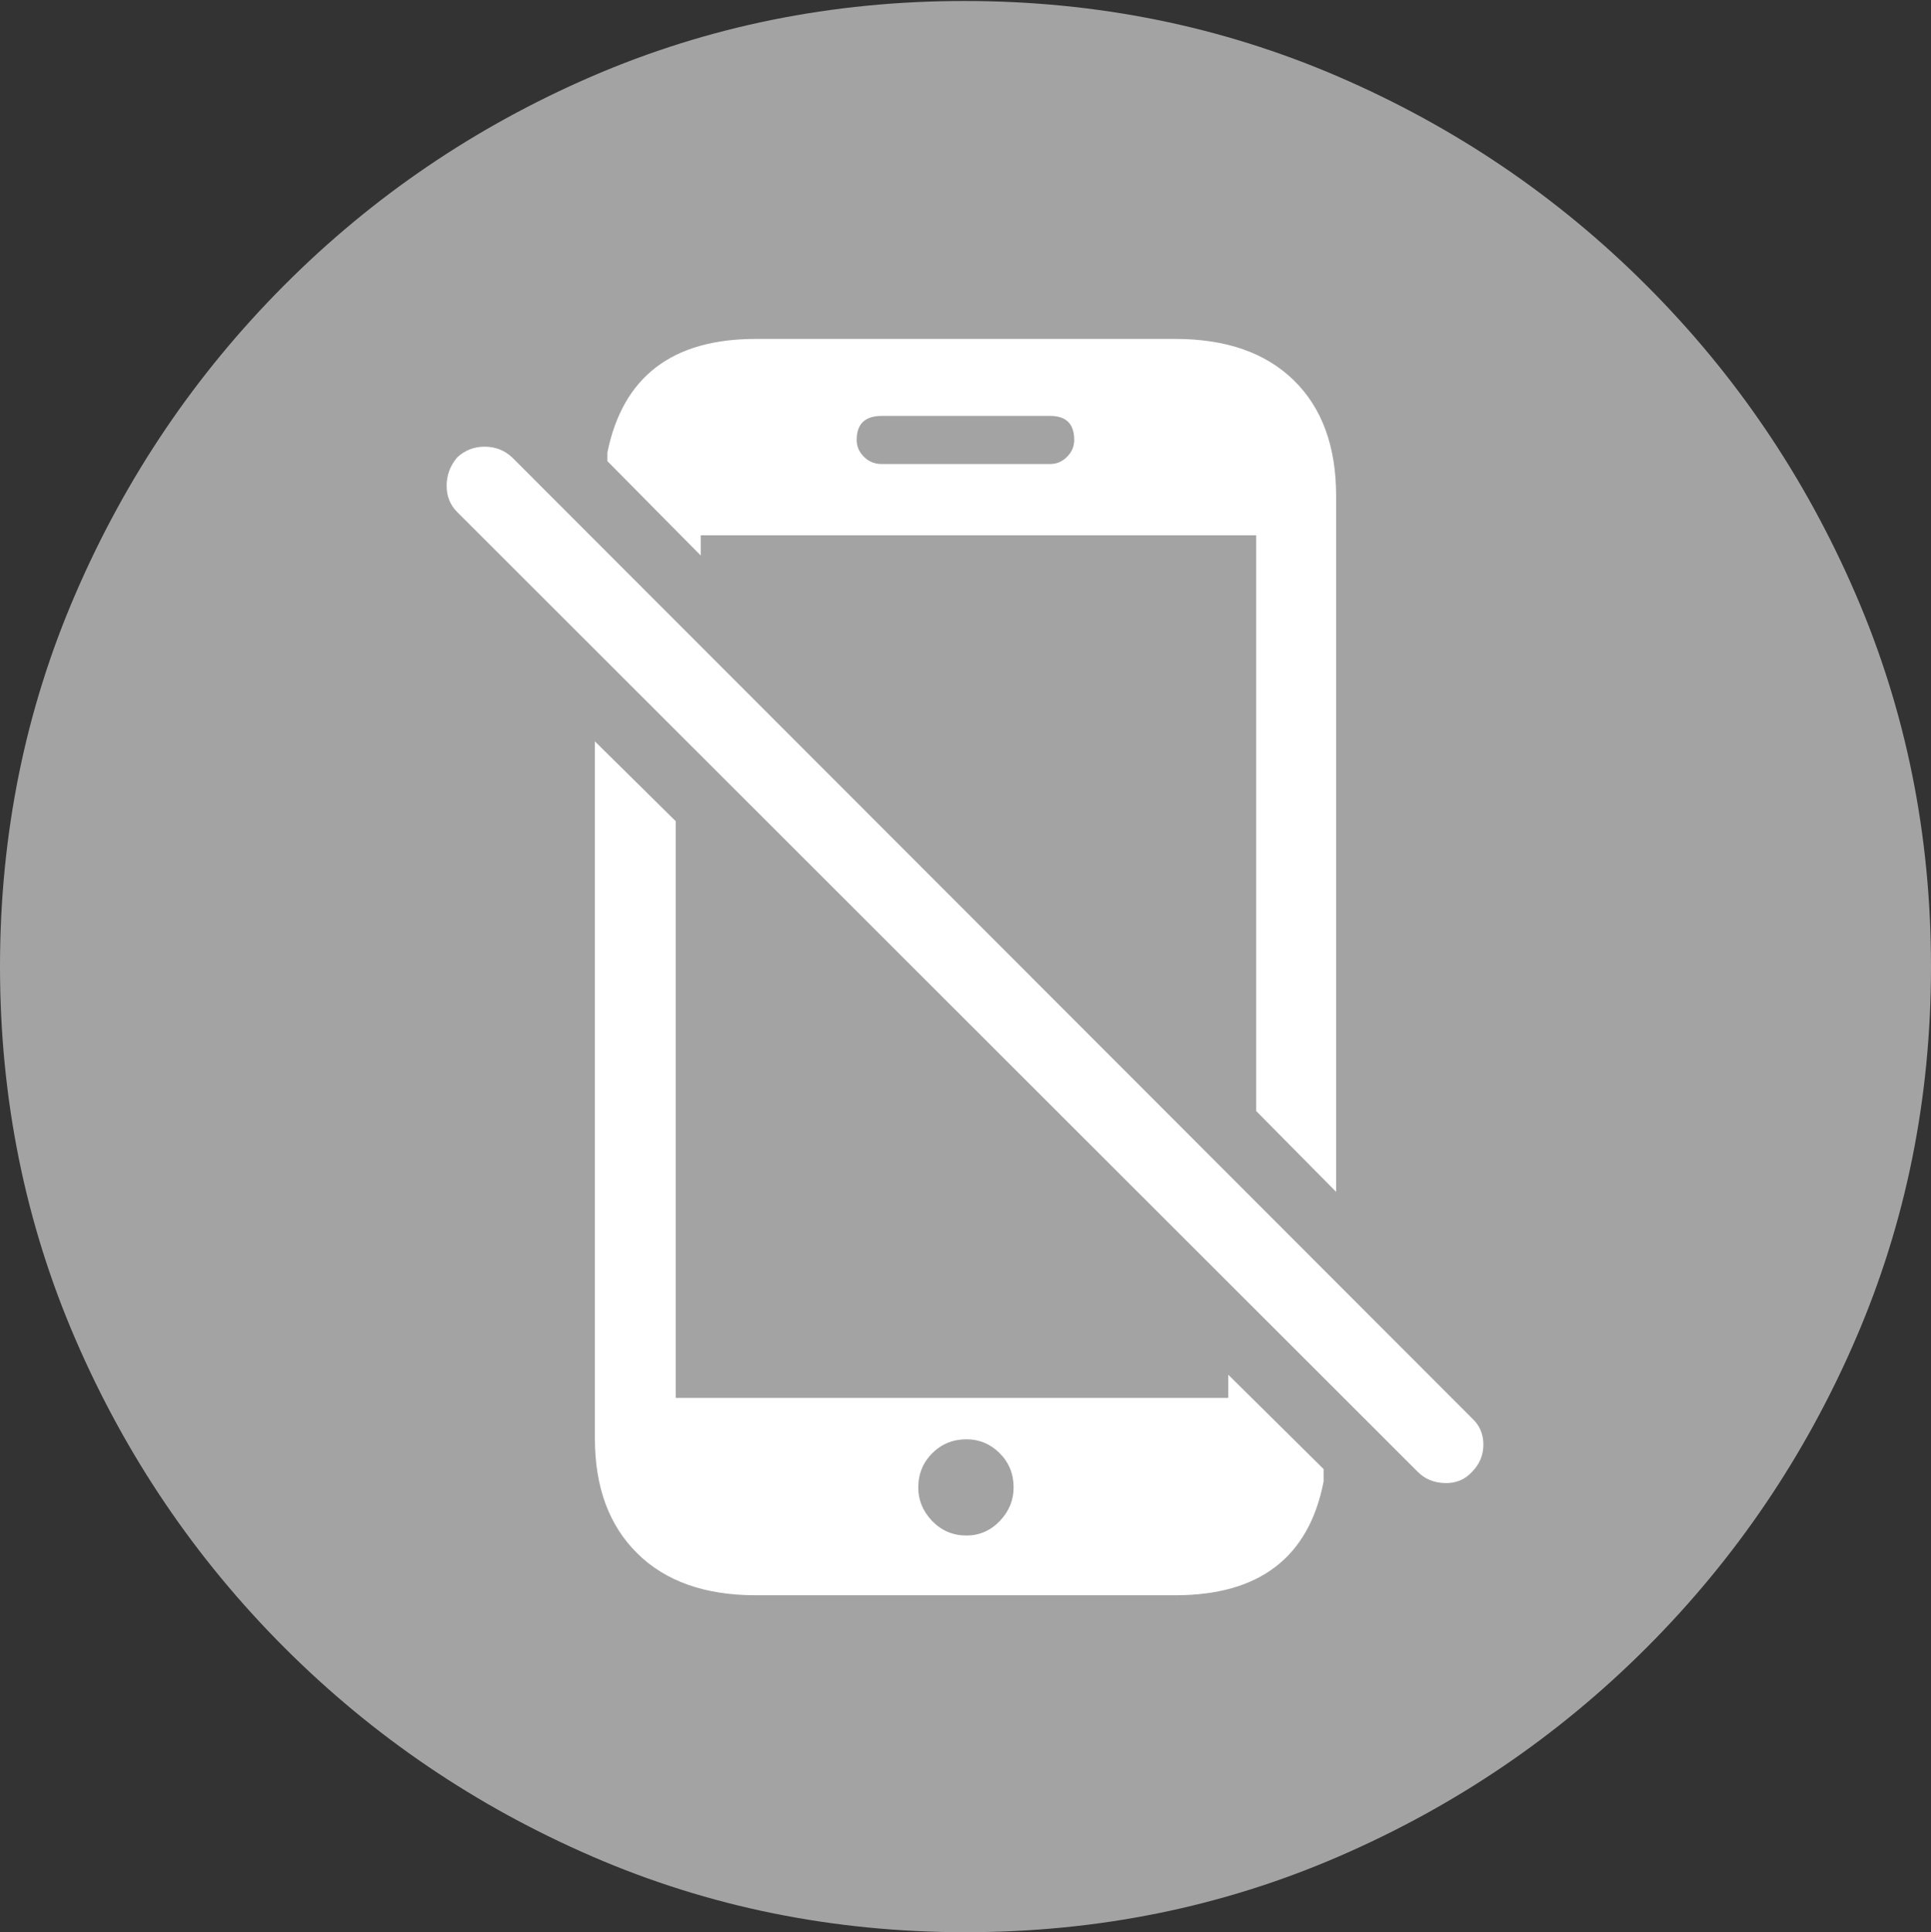 <svg width="19.59" height="19.6">
       <rect width="100%" height="100%" fill="#333333" stroke="none"/>
       <g>
              <rect height="19.6" opacity="0" width="19.59" x="0" y="0" />
              <path d="M9.795 19.6Q11.807 19.6 13.579 18.833Q15.352 18.066 16.704 16.714Q18.057 15.361 18.823 13.589Q19.59 11.816 19.59 9.805Q19.59 7.793 18.823 6.021Q18.057 4.248 16.704 2.896Q15.352 1.543 13.574 0.776Q11.797 0.01 9.785 0.01Q7.773 0.01 6.001 0.776Q4.229 1.543 2.881 2.896Q1.533 4.248 0.767 6.021Q0 7.793 0 9.805Q0 11.816 0.767 13.589Q1.533 15.361 2.886 16.714Q4.238 18.066 6.011 18.833Q7.783 19.6 9.795 19.6Z"
                     fill="rgba(255,255,255,0.55)" />
              <path d="M7.666 16.182Q6.895 16.182 6.465 15.757Q6.035 15.332 6.035 14.59L6.035 7.52L6.855 8.33L6.855 14.18L12.461 14.18L12.461 13.945L13.428 14.902L13.428 15.029Q13.203 16.182 11.924 16.182ZM9.805 15.576Q10 15.576 10.142 15.43Q10.283 15.283 10.283 15.088Q10.283 14.883 10.142 14.741Q10 14.6 9.805 14.6Q9.6 14.6 9.458 14.741Q9.316 14.883 9.316 15.088Q9.316 15.283 9.458 15.43Q9.6 15.576 9.805 15.576ZM11.924 3.438Q12.695 3.438 13.125 3.857Q13.555 4.277 13.555 5.029L13.555 12.09L12.744 11.27L12.744 5.43L7.109 5.43L7.109 5.635L6.162 4.678L6.162 4.59Q6.396 3.438 7.666 3.438ZM8.691 4.463Q8.691 4.561 8.765 4.634Q8.838 4.707 8.945 4.707L10.654 4.707Q10.752 4.707 10.825 4.634Q10.898 4.561 10.898 4.463Q10.898 4.219 10.654 4.219L8.945 4.219Q8.691 4.219 8.691 4.463ZM14.385 14.932L4.639 5.195Q4.531 5.088 4.531 4.927Q4.531 4.766 4.639 4.639Q4.756 4.531 4.917 4.531Q5.078 4.531 5.195 4.639L14.932 14.385Q15.049 14.492 15.049 14.653Q15.049 14.815 14.932 14.932Q14.824 15.049 14.658 15.044Q14.492 15.039 14.385 14.932Z"
                     fill="#ffffff" />
       </g>
</svg>